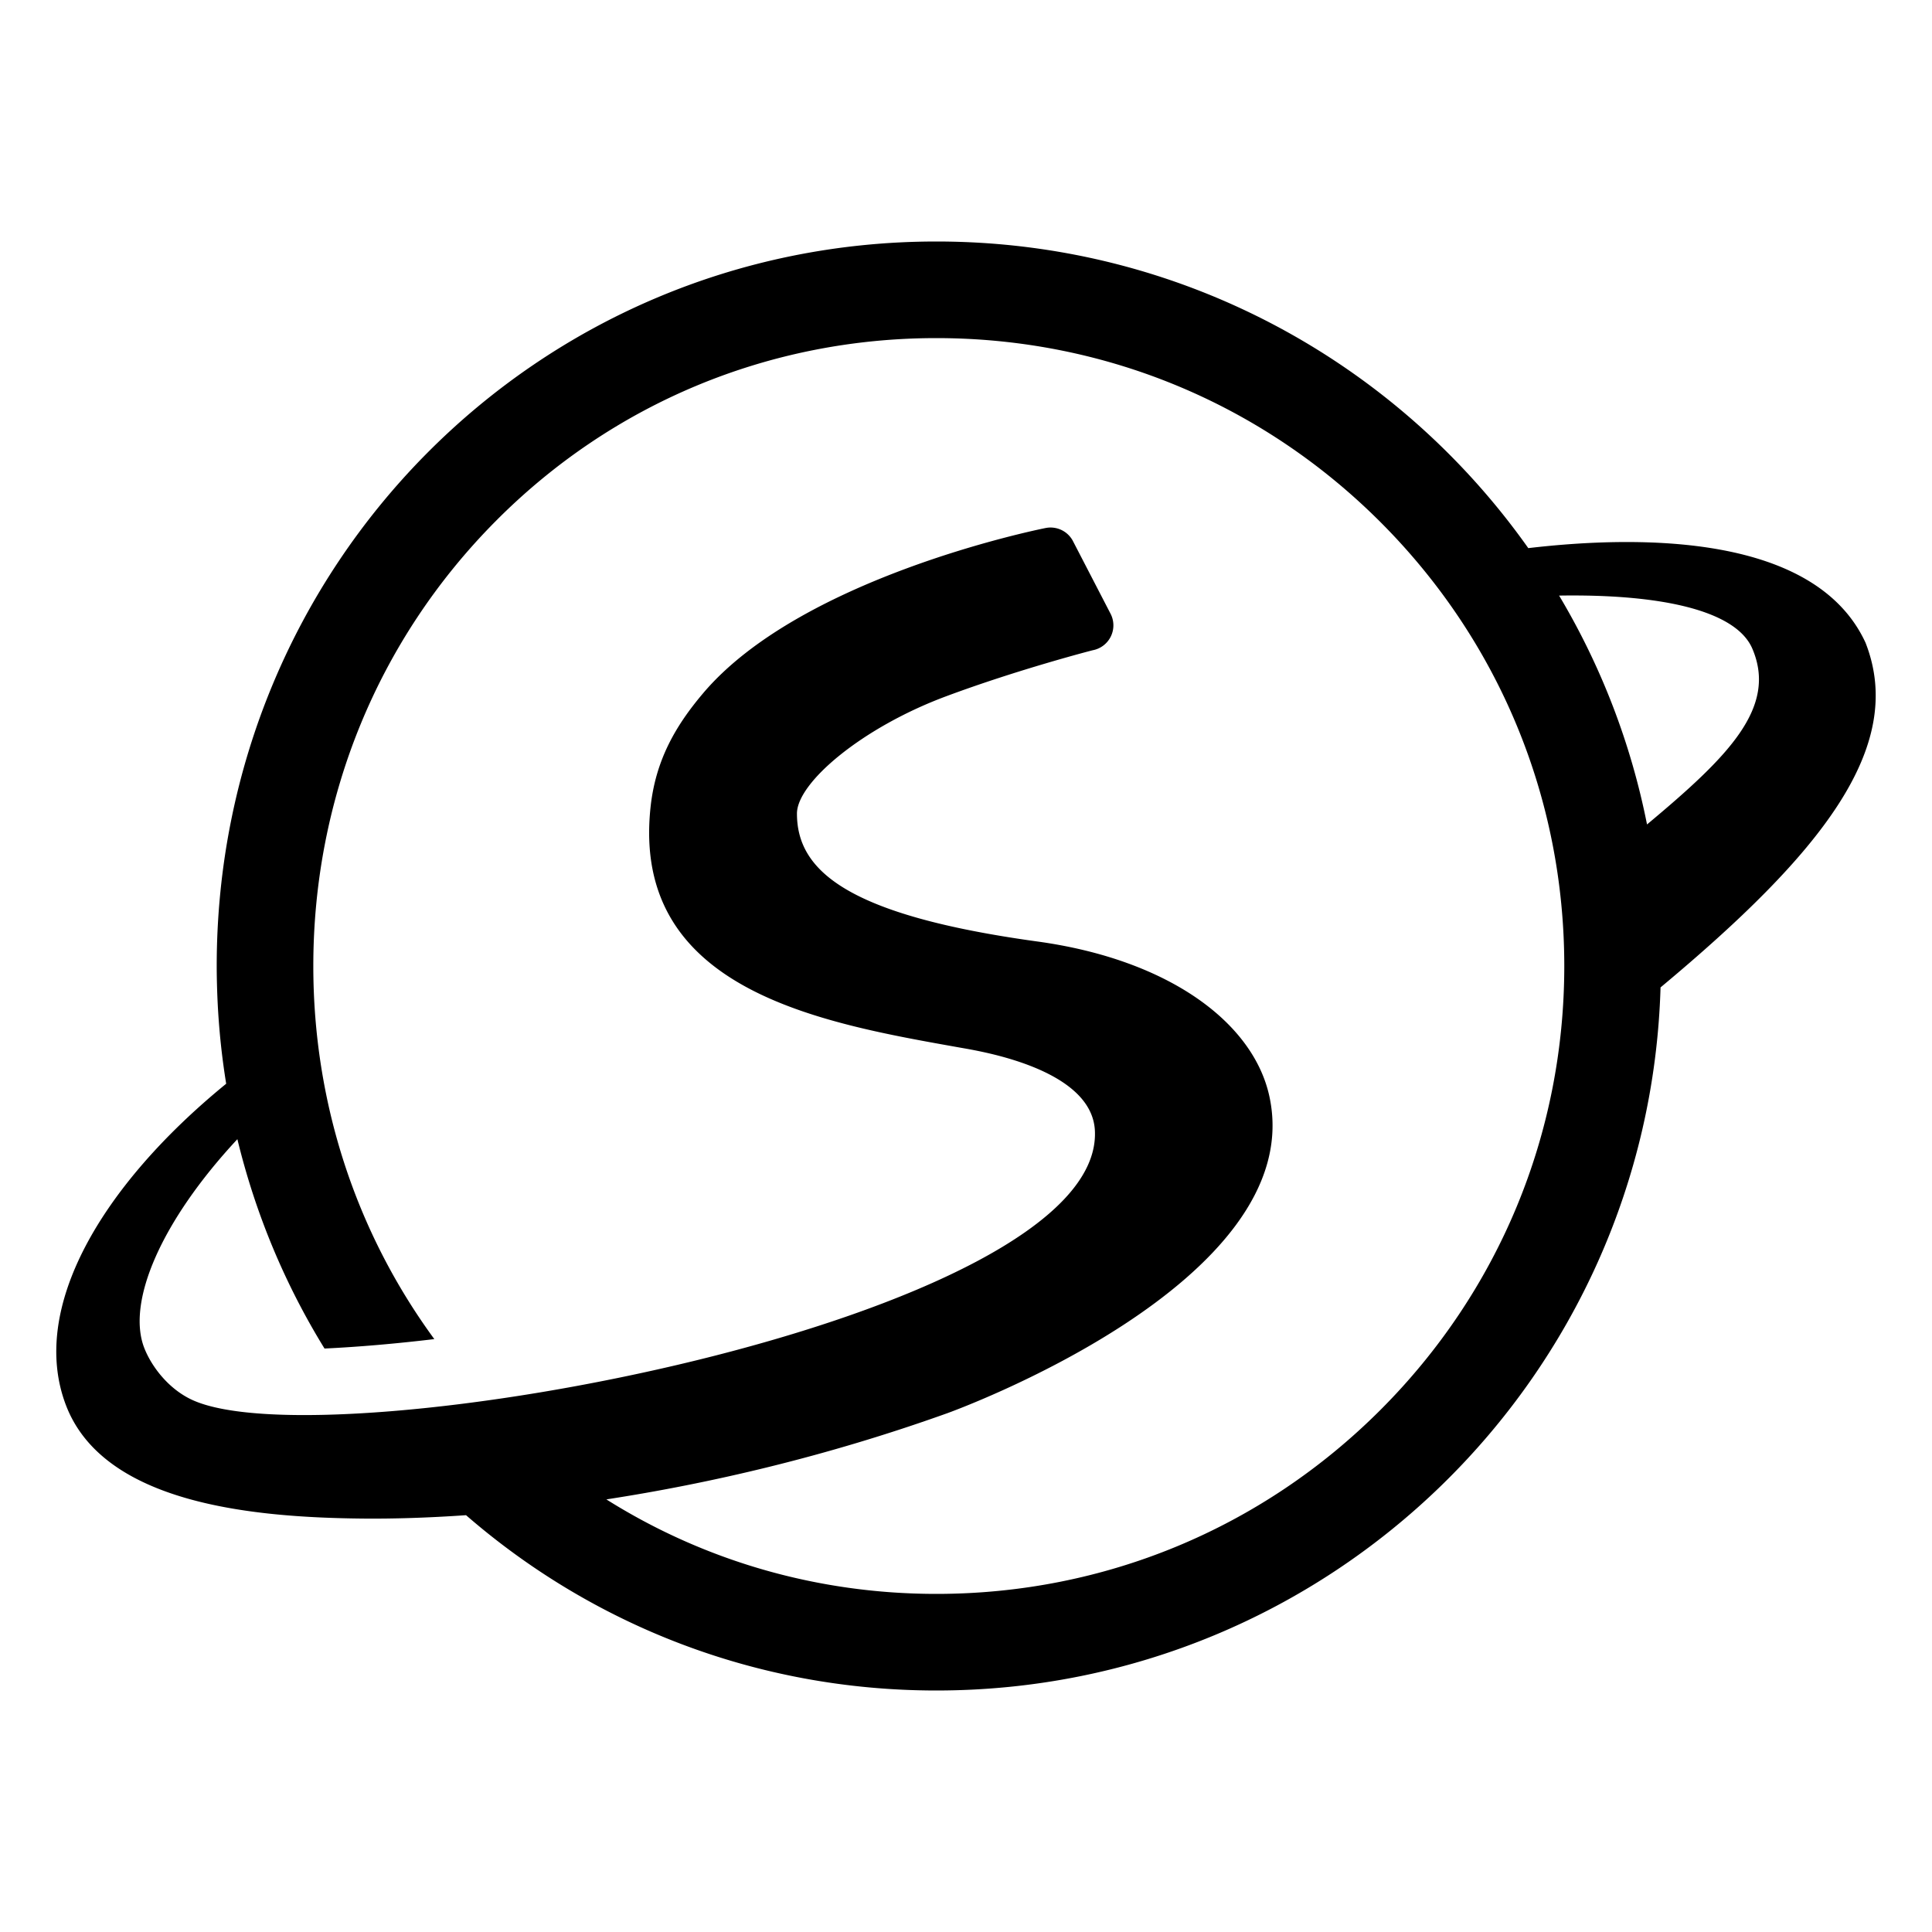 <?xml version="1.0" standalone="no"?><!DOCTYPE svg PUBLIC "-//W3C//DTD SVG 1.1//EN" "http://www.w3.org/Graphics/SVG/1.1/DTD/svg11.dtd"><svg t="1528855353783" class="icon" style="" viewBox="0 0 1024 1024" version="1.1" xmlns="http://www.w3.org/2000/svg" p-id="5189" xmlns:xlink="http://www.w3.org/1999/xlink" width="48" height="48"><defs><style type="text/css"></style></defs><path d="M988.769 340.649c-26.575-57.651-119.084-57.116-178.749-50.132C740.48 192.197 625.889 128 496.302 128c-212.078 0-381.44 171.922-381.44 384 0 4.017 0.082 8.015 0.202 12.001 0.31 10.23 1.019 20.36 2.102 30.374a389.274 389.274 0 0 0 2.716 20.032c-66.209 54.039-104.658 119.322-84.828 170.629 20.042 51.855 98.493 59.272 157.153 59.837 15.951 0.154 34.391-0.371 54.802-1.792 66.662 57.892 153.615 92.918 249.293 92.918 208.279 0 377.812-165.821 383.821-372.646 84.664-70.595 130.427-127.155 108.646-182.705zM731.628 747.325C668.769 810.184 585.198 844.8 496.302 844.8c-62.966 0-123.077-17.498-174.917-50.089 54.508-8.374 116.49-22.671 180.721-45.686 0 0 192.172-68.918 170.696-167.908-8.499-39.178-53.335-72.512-122.888-82.092-101.056-13.924-127.514-37.586-127.514-67.814 0-16.425 34.522-45.56 78.973-62.126 38.2-14.241 77.458-24.376 77.85-24.453a13.422 13.422 0 0 0 9.239-19.643l-19.901-38.446a13.409 13.409 0 0 0-14.39-6.679c-5.809 1.167-129.999 26.675-181.54 87.606-14.459 17.085-25.132 35.3-27.825 60.332-10.429 97.129 90.424 114.345 163.937 127.434 10.534 1.871 70.159 11.187 71.58 44.221 4.301 100.065-406.579 176.225-478.679 142.42-12.82-6.011-21.522-18.084-25.157-27.361-9.556-24.394 8.978-67.387 49.326-110.725 9.626 39.777 25.344 77.133 46.185 110.961 18.048-0.858 37.681-2.547 58.199-5C188.564 652.925 166.062 584.274 166.062 512c0-89.142 34.222-172.774 96.364-235.492C324.595 213.757 407.654 179.2 496.302 179.2c88.896 0 172.467 34.616 235.325 97.475s97.475 146.429 97.475 235.325-34.616 172.467-97.475 235.325z m141.327-310.349a381.555 381.555 0 0 0-46.595-121.303c55.089-0.886 93.855 8.177 102.4 28.104 13.455 31.375-13.036 57.464-55.805 93.199z" p-id="5190"></path></svg>